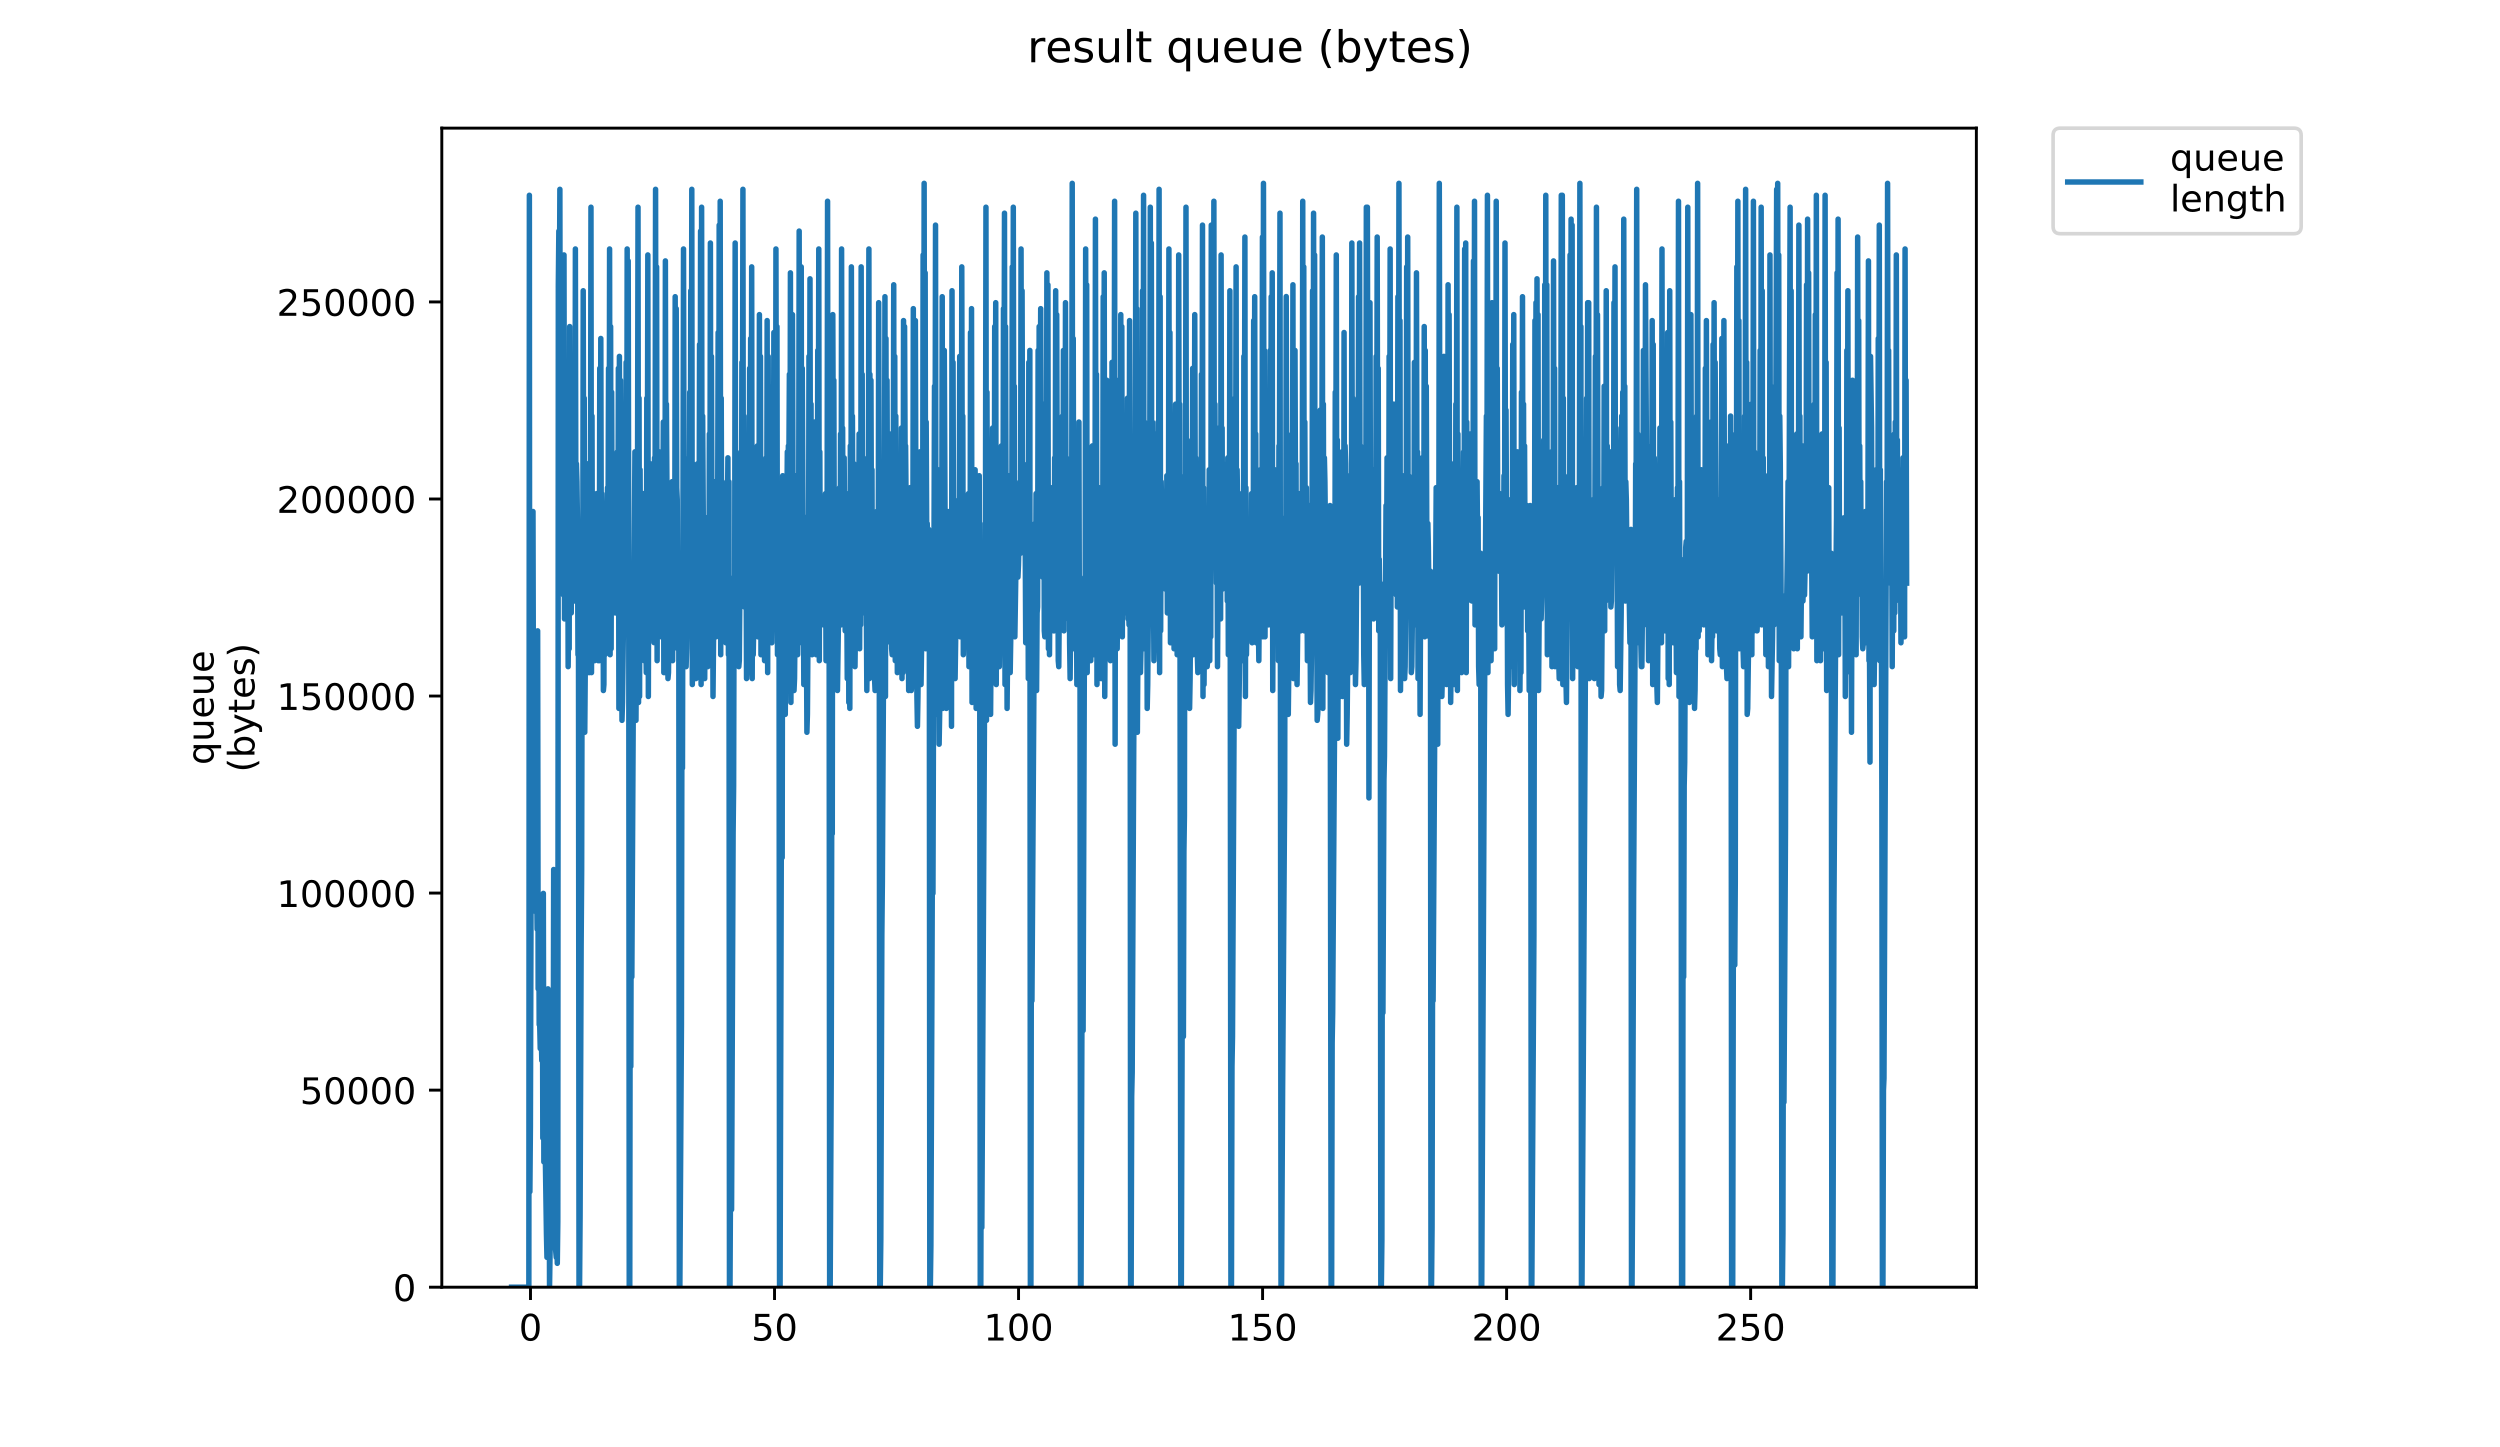 <?xml version="1.0" encoding="utf-8" standalone="no"?>
<!DOCTYPE svg PUBLIC "-//W3C//DTD SVG 1.1//EN"
  "http://www.w3.org/Graphics/SVG/1.1/DTD/svg11.dtd">
<!-- Created with matplotlib (https://matplotlib.org/) -->
<svg height="396pt" version="1.1" viewBox="0 0 684 396" width="684pt" xmlns="http://www.w3.org/2000/svg" xmlns:xlink="http://www.w3.org/1999/xlink">
 <defs>
  <style type="text/css">
*{stroke-linecap:butt;stroke-linejoin:round;}
  </style>
 </defs>
 <g id="figure_1">
  <g id="patch_1">
   <path d="M 0 396 
L 684 396 
L 684 0 
L 0 0 
z
" style="fill:#ffffff;"/>
  </g>
  <g id="axes_1">
   <g id="patch_2">
    <path d="M 120.879 352.174 
L 540.734 352.174 
L 540.734 35.062 
L 120.879 35.062 
z
" style="fill:#ffffff;"/>
   </g>
   <g id="matplotlib.axis_1">
    <g id="xtick_1">
     <g id="line2d_1">
      <defs>
       <path d="M 0 0 
L 0 3.5 
" id="md6e0beea91" style="stroke:#000000;stroke-width:0.8;"/>
      </defs>
      <g>
       <use style="stroke:#000000;stroke-width:0.8;" x="145.144" xlink:href="#md6e0beea91" y="352.174"/>
      </g>
     </g>
     <g id="text_1">
      <!-- 0 -->
      <defs>
       <path d="M 31.781 66.406 
Q 24.172 66.406 20.328 58.906 
Q 16.5 51.422 16.5 36.375 
Q 16.5 21.391 20.328 13.891 
Q 24.172 6.391 31.781 6.391 
Q 39.453 6.391 43.281 13.891 
Q 47.125 21.391 47.125 36.375 
Q 47.125 51.422 43.281 58.906 
Q 39.453 66.406 31.781 66.406 
z
M 31.781 74.219 
Q 44.047 74.219 50.516 64.516 
Q 56.984 54.828 56.984 36.375 
Q 56.984 17.969 50.516 8.266 
Q 44.047 -1.422 31.781 -1.422 
Q 19.531 -1.422 13.062 8.266 
Q 6.594 17.969 6.594 36.375 
Q 6.594 54.828 13.062 64.516 
Q 19.531 74.219 31.781 74.219 
z
" id="DejaVuSans-48"/>
      </defs>
      <g transform="translate(141.963 366.773)scale(0.1 -0.1)">
       <use xlink:href="#DejaVuSans-48"/>
      </g>
     </g>
    </g>
    <g id="xtick_2">
     <g id="line2d_2">
      <g>
       <use style="stroke:#000000;stroke-width:0.8;" x="211.91" xlink:href="#md6e0beea91" y="352.174"/>
      </g>
     </g>
     <g id="text_2">
      <!-- 50 -->
      <defs>
       <path d="M 10.797 72.906 
L 49.516 72.906 
L 49.516 64.594 
L 19.828 64.594 
L 19.828 46.734 
Q 21.969 47.469 24.109 47.828 
Q 26.266 48.188 28.422 48.188 
Q 40.625 48.188 47.75 41.5 
Q 54.891 34.812 54.891 23.391 
Q 54.891 11.625 47.562 5.094 
Q 40.234 -1.422 26.906 -1.422 
Q 22.312 -1.422 17.547 -0.641 
Q 12.797 0.141 7.719 1.703 
L 7.719 11.625 
Q 12.109 9.234 16.797 8.062 
Q 21.484 6.891 26.703 6.891 
Q 35.156 6.891 40.078 11.328 
Q 45.016 15.766 45.016 23.391 
Q 45.016 31 40.078 35.438 
Q 35.156 39.891 26.703 39.891 
Q 22.75 39.891 18.812 39.016 
Q 14.891 38.141 10.797 36.281 
z
" id="DejaVuSans-53"/>
      </defs>
      <g transform="translate(205.548 366.773)scale(0.1 -0.1)">
       <use xlink:href="#DejaVuSans-53"/>
       <use x="63.623" xlink:href="#DejaVuSans-48"/>
      </g>
     </g>
    </g>
    <g id="xtick_3">
     <g id="line2d_3">
      <g>
       <use style="stroke:#000000;stroke-width:0.8;" x="278.677" xlink:href="#md6e0beea91" y="352.174"/>
      </g>
     </g>
     <g id="text_3">
      <!-- 100 -->
      <defs>
       <path d="M 12.406 8.297 
L 28.516 8.297 
L 28.516 63.922 
L 10.984 60.406 
L 10.984 69.391 
L 28.422 72.906 
L 38.281 72.906 
L 38.281 8.297 
L 54.391 8.297 
L 54.391 0 
L 12.406 0 
z
" id="DejaVuSans-49"/>
      </defs>
      <g transform="translate(269.133 366.773)scale(0.1 -0.1)">
       <use xlink:href="#DejaVuSans-49"/>
       <use x="63.623" xlink:href="#DejaVuSans-48"/>
       <use x="127.246" xlink:href="#DejaVuSans-48"/>
      </g>
     </g>
    </g>
    <g id="xtick_4">
     <g id="line2d_4">
      <g>
       <use style="stroke:#000000;stroke-width:0.8;" x="345.443" xlink:href="#md6e0beea91" y="352.174"/>
      </g>
     </g>
     <g id="text_4">
      <!-- 150 -->
      <g transform="translate(335.899 366.773)scale(0.1 -0.1)">
       <use xlink:href="#DejaVuSans-49"/>
       <use x="63.623" xlink:href="#DejaVuSans-53"/>
       <use x="127.246" xlink:href="#DejaVuSans-48"/>
      </g>
     </g>
    </g>
    <g id="xtick_5">
     <g id="line2d_5">
      <g>
       <use style="stroke:#000000;stroke-width:0.8;" x="412.209" xlink:href="#md6e0beea91" y="352.174"/>
      </g>
     </g>
     <g id="text_5">
      <!-- 200 -->
      <defs>
       <path d="M 19.188 8.297 
L 53.609 8.297 
L 53.609 0 
L 7.328 0 
L 7.328 8.297 
Q 12.938 14.109 22.625 23.891 
Q 32.328 33.688 34.812 36.531 
Q 39.547 41.844 41.422 45.531 
Q 43.312 49.219 43.312 52.781 
Q 43.312 58.594 39.234 62.25 
Q 35.156 65.922 28.609 65.922 
Q 23.969 65.922 18.812 64.312 
Q 13.672 62.703 7.812 59.422 
L 7.812 69.391 
Q 13.766 71.781 18.938 73 
Q 24.125 74.219 28.422 74.219 
Q 39.75 74.219 46.484 68.547 
Q 53.219 62.891 53.219 53.422 
Q 53.219 48.922 51.531 44.891 
Q 49.859 40.875 45.406 35.406 
Q 44.188 33.984 37.641 27.219 
Q 31.109 20.453 19.188 8.297 
z
" id="DejaVuSans-50"/>
      </defs>
      <g transform="translate(402.666 366.773)scale(0.1 -0.1)">
       <use xlink:href="#DejaVuSans-50"/>
       <use x="63.623" xlink:href="#DejaVuSans-48"/>
       <use x="127.246" xlink:href="#DejaVuSans-48"/>
      </g>
     </g>
    </g>
    <g id="xtick_6">
     <g id="line2d_6">
      <g>
       <use style="stroke:#000000;stroke-width:0.8;" x="478.976" xlink:href="#md6e0beea91" y="352.174"/>
      </g>
     </g>
     <g id="text_6">
      <!-- 250 -->
      <g transform="translate(469.432 366.773)scale(0.1 -0.1)">
       <use xlink:href="#DejaVuSans-50"/>
       <use x="63.623" xlink:href="#DejaVuSans-53"/>
       <use x="127.246" xlink:href="#DejaVuSans-48"/>
      </g>
     </g>
    </g>
   </g>
   <g id="matplotlib.axis_2">
    <g id="ytick_1">
     <g id="line2d_7">
      <defs>
       <path d="M 0 0 
L -3.5 0 
" id="mfd20a77ad4" style="stroke:#000000;stroke-width:0.8;"/>
      </defs>
      <g>
       <use style="stroke:#000000;stroke-width:0.8;" x="120.879" xlink:href="#mfd20a77ad4" y="352.174"/>
      </g>
     </g>
     <g id="text_7">
      <!-- 0 -->
      <g transform="translate(107.516 355.973)scale(0.1 -0.1)">
       <use xlink:href="#DejaVuSans-48"/>
      </g>
     </g>
    </g>
    <g id="ytick_2">
     <g id="line2d_8">
      <g>
       <use style="stroke:#000000;stroke-width:0.8;" x="120.879" xlink:href="#mfd20a77ad4" y="298.261"/>
      </g>
     </g>
     <g id="text_8">
      <!-- 50000 -->
      <g transform="translate(82.066 302.06)scale(0.1 -0.1)">
       <use xlink:href="#DejaVuSans-53"/>
       <use x="63.623" xlink:href="#DejaVuSans-48"/>
       <use x="127.246" xlink:href="#DejaVuSans-48"/>
       <use x="190.869" xlink:href="#DejaVuSans-48"/>
       <use x="254.492" xlink:href="#DejaVuSans-48"/>
      </g>
     </g>
    </g>
    <g id="ytick_3">
     <g id="line2d_9">
      <g>
       <use style="stroke:#000000;stroke-width:0.8;" x="120.879" xlink:href="#mfd20a77ad4" y="244.348"/>
      </g>
     </g>
     <g id="text_9">
      <!-- 100000 -->
      <g transform="translate(75.704 248.147)scale(0.1 -0.1)">
       <use xlink:href="#DejaVuSans-49"/>
       <use x="63.623" xlink:href="#DejaVuSans-48"/>
       <use x="127.246" xlink:href="#DejaVuSans-48"/>
       <use x="190.869" xlink:href="#DejaVuSans-48"/>
       <use x="254.492" xlink:href="#DejaVuSans-48"/>
       <use x="318.115" xlink:href="#DejaVuSans-48"/>
      </g>
     </g>
    </g>
    <g id="ytick_4">
     <g id="line2d_10">
      <g>
       <use style="stroke:#000000;stroke-width:0.8;" x="120.879" xlink:href="#mfd20a77ad4" y="190.434"/>
      </g>
     </g>
     <g id="text_10">
      <!-- 150000 -->
      <g transform="translate(75.704 194.234)scale(0.1 -0.1)">
       <use xlink:href="#DejaVuSans-49"/>
       <use x="63.623" xlink:href="#DejaVuSans-53"/>
       <use x="127.246" xlink:href="#DejaVuSans-48"/>
       <use x="190.869" xlink:href="#DejaVuSans-48"/>
       <use x="254.492" xlink:href="#DejaVuSans-48"/>
       <use x="318.115" xlink:href="#DejaVuSans-48"/>
      </g>
     </g>
    </g>
    <g id="ytick_5">
     <g id="line2d_11">
      <g>
       <use style="stroke:#000000;stroke-width:0.8;" x="120.879" xlink:href="#mfd20a77ad4" y="136.521"/>
      </g>
     </g>
     <g id="text_11">
      <!-- 200000 -->
      <g transform="translate(75.704 140.32)scale(0.1 -0.1)">
       <use xlink:href="#DejaVuSans-50"/>
       <use x="63.623" xlink:href="#DejaVuSans-48"/>
       <use x="127.246" xlink:href="#DejaVuSans-48"/>
       <use x="190.869" xlink:href="#DejaVuSans-48"/>
       <use x="254.492" xlink:href="#DejaVuSans-48"/>
       <use x="318.115" xlink:href="#DejaVuSans-48"/>
      </g>
     </g>
    </g>
    <g id="ytick_6">
     <g id="line2d_12">
      <g>
       <use style="stroke:#000000;stroke-width:0.8;" x="120.879" xlink:href="#mfd20a77ad4" y="82.608"/>
      </g>
     </g>
     <g id="text_12">
      <!-- 250000 -->
      <g transform="translate(75.704 86.407)scale(0.1 -0.1)">
       <use xlink:href="#DejaVuSans-50"/>
       <use x="63.623" xlink:href="#DejaVuSans-53"/>
       <use x="127.246" xlink:href="#DejaVuSans-48"/>
       <use x="190.869" xlink:href="#DejaVuSans-48"/>
       <use x="254.492" xlink:href="#DejaVuSans-48"/>
       <use x="318.115" xlink:href="#DejaVuSans-48"/>
      </g>
     </g>
    </g>
    <g id="text_13">
     <!-- queue -->
     <defs>
      <path d="M 14.797 27.297 
Q 14.797 17.391 18.875 11.75 
Q 22.953 6.109 30.078 6.109 
Q 37.203 6.109 41.297 11.75 
Q 45.406 17.391 45.406 27.297 
Q 45.406 37.203 41.297 42.844 
Q 37.203 48.484 30.078 48.484 
Q 22.953 48.484 18.875 42.844 
Q 14.797 37.203 14.797 27.297 
z
M 45.406 8.203 
Q 42.578 3.328 38.25 0.953 
Q 33.938 -1.422 27.875 -1.422 
Q 17.969 -1.422 11.734 6.484 
Q 5.516 14.406 5.516 27.297 
Q 5.516 40.188 11.734 48.094 
Q 17.969 56 27.875 56 
Q 33.938 56 38.25 53.625 
Q 42.578 51.266 45.406 46.391 
L 45.406 54.688 
L 54.391 54.688 
L 54.391 -20.797 
L 45.406 -20.797 
z
" id="DejaVuSans-113"/>
      <path d="M 8.5 21.578 
L 8.5 54.688 
L 17.484 54.688 
L 17.484 21.922 
Q 17.484 14.156 20.5 10.266 
Q 23.531 6.391 29.594 6.391 
Q 36.859 6.391 41.078 11.031 
Q 45.312 15.672 45.312 23.688 
L 45.312 54.688 
L 54.297 54.688 
L 54.297 0 
L 45.312 0 
L 45.312 8.406 
Q 42.047 3.422 37.719 1 
Q 33.406 -1.422 27.688 -1.422 
Q 18.266 -1.422 13.375 4.438 
Q 8.5 10.297 8.5 21.578 
z
M 31.109 56 
z
" id="DejaVuSans-117"/>
      <path d="M 56.203 29.594 
L 56.203 25.203 
L 14.891 25.203 
Q 15.484 15.922 20.484 11.062 
Q 25.484 6.203 34.422 6.203 
Q 39.594 6.203 44.453 7.469 
Q 49.312 8.734 54.109 11.281 
L 54.109 2.781 
Q 49.266 0.734 44.188 -0.344 
Q 39.109 -1.422 33.891 -1.422 
Q 20.797 -1.422 13.156 6.188 
Q 5.516 13.812 5.516 26.812 
Q 5.516 40.234 12.766 48.109 
Q 20.016 56 32.328 56 
Q 43.359 56 49.781 48.891 
Q 56.203 41.797 56.203 29.594 
z
M 47.219 32.234 
Q 47.125 39.594 43.094 43.984 
Q 39.062 48.391 32.422 48.391 
Q 24.906 48.391 20.391 44.141 
Q 15.875 39.891 15.188 32.172 
z
" id="DejaVuSans-101"/>
     </defs>
     <g transform="translate(58.426 209.283)rotate(-90)scale(0.1 -0.1)">
      <use xlink:href="#DejaVuSans-113"/>
      <use x="63.477" xlink:href="#DejaVuSans-117"/>
      <use x="126.855" xlink:href="#DejaVuSans-101"/>
      <use x="188.379" xlink:href="#DejaVuSans-117"/>
      <use x="251.758" xlink:href="#DejaVuSans-101"/>
     </g>
     <!-- (bytes) -->
     <defs>
      <path d="M 31 75.875 
Q 24.469 64.656 21.281 53.656 
Q 18.109 42.672 18.109 31.391 
Q 18.109 20.125 21.312 9.062 
Q 24.516 -2 31 -13.188 
L 23.188 -13.188 
Q 15.875 -1.703 12.234 9.375 
Q 8.594 20.453 8.594 31.391 
Q 8.594 42.281 12.203 53.312 
Q 15.828 64.359 23.188 75.875 
z
" id="DejaVuSans-40"/>
      <path d="M 48.688 27.297 
Q 48.688 37.203 44.609 42.844 
Q 40.531 48.484 33.406 48.484 
Q 26.266 48.484 22.188 42.844 
Q 18.109 37.203 18.109 27.297 
Q 18.109 17.391 22.188 11.75 
Q 26.266 6.109 33.406 6.109 
Q 40.531 6.109 44.609 11.75 
Q 48.688 17.391 48.688 27.297 
z
M 18.109 46.391 
Q 20.953 51.266 25.266 53.625 
Q 29.594 56 35.594 56 
Q 45.562 56 51.781 48.094 
Q 58.016 40.188 58.016 27.297 
Q 58.016 14.406 51.781 6.484 
Q 45.562 -1.422 35.594 -1.422 
Q 29.594 -1.422 25.266 0.953 
Q 20.953 3.328 18.109 8.203 
L 18.109 0 
L 9.078 0 
L 9.078 75.984 
L 18.109 75.984 
z
" id="DejaVuSans-98"/>
      <path d="M 32.172 -5.078 
Q 28.375 -14.844 24.75 -17.812 
Q 21.141 -20.797 15.094 -20.797 
L 7.906 -20.797 
L 7.906 -13.281 
L 13.188 -13.281 
Q 16.891 -13.281 18.938 -11.516 
Q 21 -9.766 23.484 -3.219 
L 25.094 0.875 
L 2.984 54.688 
L 12.5 54.688 
L 29.594 11.922 
L 46.688 54.688 
L 56.203 54.688 
z
" id="DejaVuSans-121"/>
      <path d="M 18.312 70.219 
L 18.312 54.688 
L 36.812 54.688 
L 36.812 47.703 
L 18.312 47.703 
L 18.312 18.016 
Q 18.312 11.328 20.141 9.422 
Q 21.969 7.516 27.594 7.516 
L 36.812 7.516 
L 36.812 0 
L 27.594 0 
Q 17.188 0 13.234 3.875 
Q 9.281 7.766 9.281 18.016 
L 9.281 47.703 
L 2.688 47.703 
L 2.688 54.688 
L 9.281 54.688 
L 9.281 70.219 
z
" id="DejaVuSans-116"/>
      <path d="M 44.281 53.078 
L 44.281 44.578 
Q 40.484 46.531 36.375 47.5 
Q 32.281 48.484 27.875 48.484 
Q 21.188 48.484 17.844 46.438 
Q 14.5 44.391 14.5 40.281 
Q 14.5 37.156 16.891 35.375 
Q 19.281 33.594 26.516 31.984 
L 29.594 31.297 
Q 39.156 29.25 43.188 25.516 
Q 47.219 21.781 47.219 15.094 
Q 47.219 7.469 41.188 3.016 
Q 35.156 -1.422 24.609 -1.422 
Q 20.219 -1.422 15.453 -0.562 
Q 10.688 0.297 5.422 2 
L 5.422 11.281 
Q 10.406 8.688 15.234 7.391 
Q 20.062 6.109 24.812 6.109 
Q 31.156 6.109 34.562 8.281 
Q 37.984 10.453 37.984 14.406 
Q 37.984 18.062 35.516 20.016 
Q 33.062 21.969 24.703 23.781 
L 21.578 24.516 
Q 13.234 26.266 9.516 29.906 
Q 5.812 33.547 5.812 39.891 
Q 5.812 47.609 11.281 51.797 
Q 16.75 56 26.812 56 
Q 31.781 56 36.172 55.266 
Q 40.578 54.547 44.281 53.078 
z
" id="DejaVuSans-115"/>
      <path d="M 8.016 75.875 
L 15.828 75.875 
Q 23.141 64.359 26.781 53.312 
Q 30.422 42.281 30.422 31.391 
Q 30.422 20.453 26.781 9.375 
Q 23.141 -1.703 15.828 -13.188 
L 8.016 -13.188 
Q 14.5 -2 17.703 9.062 
Q 20.906 20.125 20.906 31.391 
Q 20.906 42.672 17.703 53.656 
Q 14.5 64.656 8.016 75.875 
z
" id="DejaVuSans-41"/>
     </defs>
     <g transform="translate(69.624 211.295)rotate(-90)scale(0.1 -0.1)">
      <use xlink:href="#DejaVuSans-40"/>
      <use x="39.014" xlink:href="#DejaVuSans-98"/>
      <use x="102.49" xlink:href="#DejaVuSans-121"/>
      <use x="161.67" xlink:href="#DejaVuSans-116"/>
      <use x="200.879" xlink:href="#DejaVuSans-101"/>
      <use x="262.402" xlink:href="#DejaVuSans-115"/>
      <use x="314.502" xlink:href="#DejaVuSans-41"/>
     </g>
    </g>
   </g>
   <g id="line2d_13">
    <path clip-path="url(#p3c85583afa)" d="M 139.963 352.174 
L 144.695 352.174 
L 144.836 53.428 
L 144.976 326.054 
L 145.117 308.097 
L 145.542 156.275 
L 145.685 203.617 
L 145.826 139.95 
L 145.968 205.25 
L 146.392 249.327 
L 146.533 242.797 
L 146.675 247.695 
L 146.816 241.165 
L 146.958 254.225 
L 147.099 172.6 
L 147.241 270.55 
L 147.382 246.062 
L 147.524 280.344 
L 147.665 280.344 
L 147.806 286.874 
L 147.948 275.447 
L 148.231 290.139 
L 148.372 250.96 
L 148.514 311.362 
L 148.656 244.43 
L 148.797 317.892 
L 149.08 308.097 
L 149.504 337.482 
L 149.646 344.012 
L 149.787 339.114 
L 149.928 270.55 
L 150.069 332.584 
L 150.211 291.772 
L 150.351 352.174 
L 150.918 314.633 
L 151.06 309.729 
L 151.201 275.447 
L 151.343 308.097 
L 151.484 237.9 
L 151.625 329.319 
L 151.767 330.952 
L 151.908 340.747 
L 152.191 344.012 
L 152.332 335.849 
L 152.474 345.644 
L 152.615 334.217 
L 152.757 77.915 
L 152.898 63.223 
L 153.04 82.813 
L 153.181 51.796 
L 153.323 146.48 
L 153.464 146.48 
L 153.606 154.643 
L 153.747 146.48 
L 153.888 148.113 
L 154.03 133.42 
L 154.171 162.805 
L 154.312 69.753 
L 154.454 169.335 
L 154.595 123.617 
L 154.737 167.703 
L 155.019 148.113 
L 155.161 143.215 
L 155.302 115.463 
L 155.444 182.395 
L 155.585 169.335 
L 155.726 177.497 
L 155.868 89.343 
L 156.009 161.157 
L 156.151 117.095 
L 156.293 167.703 
L 156.576 105.668 
L 156.718 162.805 
L 156.859 125.258 
L 157.001 164.438 
L 157.141 102.403 
L 157.284 164.438 
L 157.425 68.12 
L 157.567 148.113 
L 157.708 126.89 
L 157.85 131.788 
L 157.992 143.215 
L 158.133 179.13 
L 158.274 174.232 
L 158.418 352.174 
L 158.565 352.174 
L 158.714 332.584 
L 158.998 259.122 
L 159.141 237.9 
L 159.284 169.335 
L 159.426 177.497 
L 159.567 79.548 
L 159.709 146.48 
L 159.85 108.933 
L 159.991 200.352 
L 160.133 182.395 
L 160.275 179.13 
L 160.417 170.968 
L 160.558 148.113 
L 160.7 161.157 
L 160.841 126.89 
L 160.983 174.232 
L 161.124 184.027 
L 161.264 184.027 
L 161.407 144.848 
L 161.547 144.848 
L 161.689 56.693 
L 161.831 184.027 
L 161.972 113.83 
L 162.114 177.497 
L 162.255 135.053 
L 162.396 135.053 
L 162.679 180.762 
L 162.821 175.865 
L 163.103 161.157 
L 163.245 135.053 
L 163.386 170.968 
L 163.528 143.215 
L 163.67 180.762 
L 163.811 164.438 
L 163.953 180.762 
L 164.095 100.77 
L 164.237 149.745 
L 164.379 92.608 
L 164.52 151.378 
L 164.662 135.053 
L 164.945 151.378 
L 165.087 188.925 
L 165.228 187.292 
L 165.369 144.848 
L 165.51 179.13 
L 165.652 146.48 
L 165.793 154.643 
L 165.934 139.95 
L 166.075 164.438 
L 166.216 133.42 
L 166.357 144.848 
L 166.498 100.77 
L 166.64 164.438 
L 166.781 68.12 
L 166.923 179.13 
L 167.064 89.343 
L 167.206 177.497 
L 167.347 107.3 
L 167.488 151.378 
L 167.629 151.378 
L 167.77 157.908 
L 168.054 133.42 
L 168.336 167.703 
L 168.478 162.805 
L 168.903 123.617 
L 169.045 159.54 
L 169.186 100.77 
L 169.328 193.822 
L 169.469 97.505 
L 169.611 169.335 
L 169.753 104.035 
L 170.177 197.087 
L 170.318 192.19 
L 170.883 144.848 
L 171.026 162.805 
L 171.168 153.01 
L 171.309 99.138 
L 171.451 169.335 
L 171.592 68.12 
L 171.736 107.3 
L 171.876 71.385 
L 172.017 151.378 
L 172.157 352.174 
L 172.305 352.174 
L 172.446 237.9 
L 172.588 291.772 
L 172.729 233.002 
L 172.871 267.285 
L 173.295 187.292 
L 173.717 123.617 
L 173.999 197.087 
L 174.139 177.497 
L 174.28 139.95 
L 174.421 135.053 
L 174.562 56.693 
L 174.704 192.19 
L 174.844 108.933 
L 174.985 190.557 
L 175.126 128.523 
L 175.267 159.54 
L 175.408 146.48 
L 175.548 169.335 
L 175.689 167.703 
L 176.113 135.053 
L 176.254 180.762 
L 176.395 139.95 
L 176.538 175.865 
L 176.681 172.6 
L 176.823 184.027 
L 176.964 108.933 
L 177.105 144.848 
L 177.246 69.753 
L 177.389 190.557 
L 177.53 135.053 
L 177.671 170.968 
L 177.811 157.908 
L 177.952 126.89 
L 178.236 148.113 
L 178.376 144.848 
L 178.941 175.82 
L 179.081 125.258 
L 179.222 143.215 
L 179.363 51.796 
L 179.504 154.643 
L 179.645 73.018 
L 179.786 180.762 
L 179.928 135.053 
L 180.07 164.438 
L 180.211 151.378 
L 180.353 123.617 
L 180.494 136.685 
L 180.636 135.053 
L 180.918 174.232 
L 181.342 143.215 
L 181.483 115.463 
L 181.624 184.027 
L 181.766 139.95 
L 181.907 184.027 
L 182.049 71.385 
L 182.19 144.848 
L 182.331 110.565 
L 182.615 156.275 
L 182.756 185.66 
L 182.898 184.027 
L 183.321 139.95 
L 183.461 162.805 
L 183.602 138.318 
L 183.742 162.805 
L 183.883 131.788 
L 184.024 180.762 
L 184.165 148.113 
L 184.305 172.6 
L 184.446 143.215 
L 184.587 170.968 
L 184.729 81.18 
L 184.87 139.95 
L 185.011 84.445 
L 185.152 133.42 
L 185.293 136.685 
L 185.435 177.497 
L 185.576 167.703 
L 185.717 167.703 
L 185.861 352.174 
L 186.009 352.174 
L 186.441 280.344 
L 186.583 187.292 
L 186.724 210.147 
L 187.008 68.12 
L 187.148 130.155 
L 187.29 125.258 
L 187.719 182.395 
L 187.863 177.497 
L 188.005 167.703 
L 188.146 135.053 
L 188.287 153.01 
L 188.429 133.42 
L 188.571 156.275 
L 188.711 107.3 
L 188.852 157.908 
L 188.993 79.548 
L 189.134 149.745 
L 189.276 51.796 
L 189.418 187.292 
L 189.559 126.89 
L 189.699 175.865 
L 189.982 143.215 
L 190.125 149.745 
L 190.265 185.66 
L 190.406 185.66 
L 190.689 154.643 
L 190.831 126.89 
L 190.971 169.335 
L 191.113 131.788 
L 191.254 162.805 
L 191.395 94.24 
L 191.536 153.01 
L 191.677 63.223 
L 191.819 187.292 
L 191.96 56.693 
L 192.102 167.703 
L 192.244 113.83 
L 192.666 182.395 
L 192.807 185.66 
L 192.947 164.438 
L 193.088 162.805 
L 193.229 146.48 
L 193.373 161.157 
L 193.514 141.583 
L 193.656 182.395 
L 193.798 177.497 
L 193.939 177.497 
L 194.08 118.728 
L 194.221 154.643 
L 194.363 66.488 
L 194.508 156.275 
L 194.65 97.505 
L 194.793 146.48 
L 194.936 146.48 
L 195.077 190.557 
L 195.639 131.788 
L 195.779 170.968 
L 195.92 174.232 
L 196.062 172.6 
L 196.202 166.07 
L 196.343 143.215 
L 196.484 90.975 
L 196.624 156.275 
L 196.765 61.591 
L 196.905 172.6 
L 197.046 55.061 
L 197.186 179.13 
L 197.326 108.933 
L 197.467 154.643 
L 197.608 131.788 
L 197.748 148.113 
L 197.889 141.583 
L 198.029 156.275 
L 198.31 139.95 
L 198.45 149.745 
L 198.591 175.865 
L 198.733 172.6 
L 199.155 125.258 
L 199.296 179.13 
L 199.436 131.788 
L 199.579 352.174 
L 199.728 352.174 
L 200.016 293.404 
L 200.157 330.952 
L 200.578 228.105 
L 200.718 215.045 
L 200.859 157.908 
L 200.999 166.07 
L 201.14 66.488 
L 201.281 164.438 
L 201.425 123.617 
L 201.565 167.703 
L 201.848 130.155 
L 201.99 146.48 
L 202.133 182.395 
L 202.276 180.762 
L 202.7 128.523 
L 202.841 161.157 
L 202.981 99.138 
L 203.122 128.523 
L 203.263 51.796 
L 203.404 164.438 
L 203.545 113.83 
L 203.685 166.07 
L 203.968 139.95 
L 204.109 144.848 
L 204.251 185.66 
L 204.391 182.395 
L 204.814 131.788 
L 204.955 166.07 
L 205.096 100.77 
L 205.237 133.42 
L 205.378 92.608 
L 205.519 144.848 
L 205.661 73.018 
L 205.801 185.66 
L 205.943 149.745 
L 206.083 179.13 
L 206.224 170.968 
L 206.506 144.848 
L 206.788 167.703 
L 207.21 121.993 
L 207.351 174.232 
L 207.492 153.01 
L 207.633 169.335 
L 207.774 86.076 
L 207.917 141.583 
L 208.059 97.505 
L 208.2 179.13 
L 208.34 159.54 
L 208.481 172.6 
L 208.621 157.908 
L 208.762 128.523 
L 209.044 174.232 
L 209.185 180.762 
L 209.467 154.643 
L 209.608 125.258 
L 209.749 164.438 
L 209.89 87.71 
L 210.032 184.027 
L 210.173 97.505 
L 210.314 169.335 
L 210.456 105.668 
L 210.739 148.113 
L 210.881 133.42 
L 211.022 144.848 
L 211.163 175.865 
L 211.445 156.275 
L 211.586 149.745 
L 211.73 90.975 
L 211.872 166.07 
L 212.012 131.788 
L 212.153 166.07 
L 212.295 68.12 
L 212.435 135.053 
L 212.576 89.343 
L 212.716 179.13 
L 212.857 156.275 
L 212.997 164.438 
L 213.138 153.01 
L 213.283 352.174 
L 213.432 352.174 
L 213.863 195.455 
L 214.004 234.635 
L 214.145 130.155 
L 214.286 187.292 
L 214.426 144.848 
L 214.567 149.745 
L 214.708 148.113 
L 214.849 195.455 
L 215.413 123.617 
L 215.553 166.07 
L 215.694 121.993 
L 215.834 126.89 
L 215.974 102.403 
L 216.116 159.54 
L 216.257 74.65 
L 216.397 192.19 
L 216.538 108.933 
L 216.679 172.6 
L 216.819 86.076 
L 216.96 135.053 
L 217.101 130.155 
L 217.243 188.925 
L 217.384 185.66 
L 217.666 157.908 
L 217.807 130.155 
L 217.947 141.583 
L 218.09 136.685 
L 218.23 179.13 
L 218.512 144.848 
L 218.653 63.223 
L 218.797 164.438 
L 218.937 77.915 
L 219.078 169.335 
L 219.218 73.018 
L 219.358 175.865 
L 219.499 100.77 
L 219.922 187.292 
L 220.062 187.292 
L 220.485 141.583 
L 220.767 200.352 
L 220.909 195.455 
L 221.05 175.865 
L 221.191 174.232 
L 221.333 97.505 
L 221.474 141.583 
L 221.615 76.283 
L 221.757 148.113 
L 221.899 110.565 
L 222.041 170.968 
L 222.182 179.13 
L 222.325 174.232 
L 222.608 151.378 
L 222.749 143.215 
L 222.89 115.463 
L 223.032 154.643 
L 223.173 118.728 
L 223.314 179.13 
L 223.595 161.157 
L 223.737 95.873 
L 223.877 143.215 
L 224.018 68.12 
L 224.161 180.762 
L 224.301 123.617 
L 224.442 161.157 
L 224.583 151.378 
L 224.724 157.908 
L 225.007 139.95 
L 225.289 170.968 
L 225.431 167.703 
L 225.854 135.053 
L 225.996 180.762 
L 226.137 146.48 
L 226.278 157.908 
L 226.42 55.061 
L 226.561 179.13 
L 226.701 89.343 
L 226.844 159.54 
L 226.99 352.174 
L 227.138 352.174 
L 227.426 293.404 
L 227.568 218.31 
L 227.71 228.105 
L 227.853 86.076 
L 227.995 126.89 
L 228.136 104.035 
L 228.277 156.275 
L 228.419 136.685 
L 228.702 146.48 
L 228.844 136.685 
L 228.986 139.95 
L 229.126 188.925 
L 229.55 159.54 
L 229.691 133.42 
L 229.832 166.07 
L 229.974 118.728 
L 230.115 170.968 
L 230.257 68.12 
L 230.398 143.215 
L 230.54 117.095 
L 230.681 156.275 
L 230.963 125.258 
L 231.244 172.6 
L 231.527 138.318 
L 231.809 185.66 
L 232.091 135.053 
L 232.232 192.19 
L 232.372 185.66 
L 232.513 193.822 
L 232.654 121.993 
L 232.795 169.335 
L 232.936 73.018 
L 233.077 138.318 
L 233.218 113.83 
L 233.36 146.48 
L 233.643 126.89 
L 233.784 144.848 
L 233.925 182.395 
L 234.347 146.48 
L 234.488 131.788 
L 234.628 167.703 
L 234.769 139.95 
L 234.91 161.157 
L 235.051 118.728 
L 235.193 177.497 
L 235.334 138.318 
L 235.475 170.968 
L 235.615 73.018 
L 235.756 141.583 
L 235.897 102.403 
L 236.037 167.703 
L 236.179 125.258 
L 236.319 157.908 
L 236.46 157.908 
L 236.601 138.318 
L 236.742 146.48 
L 236.882 141.583 
L 237.164 188.925 
L 237.304 175.865 
L 237.587 136.685 
L 237.728 68.12 
L 237.869 185.66 
L 238.009 102.403 
L 238.15 174.232 
L 238.291 104.035 
L 238.432 146.48 
L 238.573 128.523 
L 238.714 182.395 
L 238.995 144.848 
L 239.136 157.908 
L 239.277 185.66 
L 239.418 188.925 
L 239.843 139.95 
L 239.983 170.968 
L 240.124 162.805 
L 240.265 174.232 
L 240.406 82.813 
L 240.548 136.685 
L 240.693 352.174 
L 240.84 352.174 
L 240.989 339.114 
L 241.274 255.857 
L 241.416 241.165 
L 241.839 164.438 
L 241.98 143.215 
L 242.121 81.18 
L 242.262 190.557 
L 242.402 92.608 
L 242.543 175.865 
L 242.684 104.035 
L 242.826 144.848 
L 242.968 141.583 
L 243.109 151.378 
L 243.251 144.848 
L 243.391 118.728 
L 243.532 146.48 
L 243.672 133.42 
L 243.954 177.497 
L 244.096 179.13 
L 244.38 143.215 
L 244.523 77.915 
L 244.664 177.497 
L 244.805 97.505 
L 244.946 180.762 
L 245.087 113.83 
L 245.229 149.745 
L 245.37 151.378 
L 245.511 184.027 
L 245.653 180.762 
L 245.793 170.968 
L 246.075 128.523 
L 246.36 180.762 
L 246.501 179.13 
L 246.643 117.095 
L 246.785 185.66 
L 246.926 153.01 
L 247.067 184.027 
L 247.207 87.71 
L 247.348 153.01 
L 247.489 89.343 
L 247.629 123.617 
L 247.77 121.993 
L 248.051 154.643 
L 248.193 136.685 
L 248.616 188.925 
L 249.037 133.42 
L 249.178 182.395 
L 249.319 188.925 
L 249.46 187.292 
L 249.601 156.275 
L 249.742 157.908 
L 249.883 84.445 
L 250.024 177.497 
L 250.165 92.608 
L 250.306 167.703 
L 250.446 87.71 
L 250.587 139.95 
L 250.728 139.95 
L 250.869 190.557 
L 251.009 198.72 
L 251.15 190.557 
L 251.713 123.617 
L 251.854 187.292 
L 251.995 187.292 
L 252.136 177.497 
L 252.278 157.908 
L 252.42 161.157 
L 252.562 69.753 
L 252.705 157.908 
L 252.845 50.163 
L 252.986 143.215 
L 253.126 74.65 
L 253.266 177.497 
L 253.407 115.463 
L 253.548 146.48 
L 253.688 143.215 
L 253.829 148.113 
L 254.11 144.848 
L 254.25 149.745 
L 254.394 352.174 
L 254.542 352.174 
L 254.69 340.747 
L 254.972 270.55 
L 255.112 231.37 
L 255.254 244.43 
L 255.677 105.668 
L 255.818 143.215 
L 255.958 61.591 
L 256.1 195.455 
L 256.242 138.318 
L 256.383 157.908 
L 256.524 149.745 
L 256.665 128.523 
L 256.805 153.01 
L 256.946 203.617 
L 257.087 195.455 
L 257.368 161.157 
L 257.509 138.318 
L 257.65 159.54 
L 257.791 81.18 
L 257.932 193.822 
L 258.074 105.668 
L 258.216 167.703 
L 258.357 95.873 
L 258.779 187.292 
L 258.92 193.822 
L 259.343 139.95 
L 259.624 180.762 
L 259.906 149.745 
L 260.047 192.19 
L 260.188 166.07 
L 260.329 198.72 
L 260.47 79.548 
L 260.611 156.275 
L 260.752 99.138 
L 260.892 154.643 
L 261.033 136.685 
L 261.174 182.395 
L 261.316 185.66 
L 261.878 146.48 
L 262.018 169.335 
L 262.158 164.438 
L 262.438 149.745 
L 262.579 97.505 
L 262.719 174.232 
L 262.86 105.668 
L 263 174.232 
L 263.141 73.018 
L 263.281 139.95 
L 263.422 113.83 
L 263.563 179.13 
L 263.844 164.438 
L 264.127 139.95 
L 264.267 167.703 
L 264.407 138.318 
L 264.548 175.865 
L 264.688 148.113 
L 264.828 159.54 
L 264.968 135.053 
L 265.108 182.395 
L 265.248 167.703 
L 265.389 177.497 
L 265.529 90.975 
L 265.669 161.157 
L 265.809 84.445 
L 265.95 192.19 
L 266.09 135.053 
L 266.23 177.497 
L 266.51 131.788 
L 266.651 149.745 
L 266.791 128.523 
L 267.072 193.822 
L 267.213 185.66 
L 267.353 184.027 
L 267.634 148.113 
L 267.775 149.745 
L 267.916 130.155 
L 268.056 184.027 
L 268.199 352.174 
L 268.347 352.174 
L 268.487 299.934 
L 268.628 335.849 
L 269.331 200.352 
L 269.475 143.215 
L 269.615 149.745 
L 269.756 56.693 
L 269.896 197.087 
L 270.037 107.3 
L 270.178 175.865 
L 270.318 126.89 
L 270.459 146.48 
L 270.6 149.745 
L 270.741 149.745 
L 270.882 143.215 
L 271.023 195.455 
L 271.586 117.095 
L 271.728 182.395 
L 271.869 156.275 
L 272.009 170.968 
L 272.15 89.343 
L 272.291 149.745 
L 272.431 82.813 
L 272.572 187.292 
L 272.712 148.113 
L 272.852 174.232 
L 273.133 143.215 
L 273.273 151.378 
L 273.414 182.395 
L 273.556 172.6 
L 273.696 153.01 
L 273.837 154.643 
L 273.977 121.993 
L 274.12 159.54 
L 274.263 133.42 
L 274.404 154.643 
L 274.546 84.445 
L 274.686 120.36 
L 274.827 58.326 
L 274.968 187.292 
L 275.109 89.343 
L 275.252 141.583 
L 275.395 144.848 
L 275.538 193.822 
L 276.105 130.155 
L 276.388 184.027 
L 276.813 157.908 
L 276.954 73.018 
L 277.096 164.438 
L 277.237 56.693 
L 277.379 133.42 
L 277.521 105.668 
L 277.662 174.232 
L 277.945 156.275 
L 278.227 135.053 
L 278.51 157.908 
L 278.651 154.643 
L 278.793 148.113 
L 278.935 148.113 
L 279.076 131.788 
L 279.217 151.378 
L 279.359 68.12 
L 279.5 136.685 
L 279.641 79.548 
L 279.782 131.788 
L 279.924 126.89 
L 280.208 149.745 
L 280.351 139.95 
L 280.493 146.48 
L 280.635 175.865 
L 280.918 157.908 
L 281.201 126.89 
L 281.342 185.66 
L 281.483 99.138 
L 281.623 162.805 
L 281.764 95.873 
L 281.908 352.174 
L 282.056 352.174 
L 282.197 237.9 
L 282.338 273.815 
L 283.043 161.157 
L 283.184 143.215 
L 283.324 169.335 
L 283.465 135.053 
L 283.606 188.925 
L 283.747 167.703 
L 283.887 166.07 
L 284.028 95.873 
L 284.171 156.275 
L 284.312 89.343 
L 284.593 113.83 
L 284.734 84.445 
L 284.875 133.42 
L 285.016 131.788 
L 285.297 157.908 
L 285.438 148.113 
L 285.579 110.565 
L 285.719 172.6 
L 285.86 174.232 
L 286.141 164.438 
L 286.282 148.067 
L 286.424 74.65 
L 286.566 136.685 
L 286.709 77.915 
L 286.85 177.497 
L 286.992 138.318 
L 287.136 179.13 
L 287.419 133.42 
L 287.56 146.48 
L 287.702 144.848 
L 287.844 162.805 
L 287.985 133.42 
L 288.127 167.703 
L 288.268 172.6 
L 288.409 172.6 
L 288.55 125.258 
L 288.691 151.378 
L 288.832 79.548 
L 288.973 156.275 
L 289.115 86.076 
L 289.255 136.685 
L 289.399 146.48 
L 289.541 180.762 
L 289.682 182.395 
L 290.107 133.42 
L 290.247 161.157 
L 290.388 133.42 
L 290.528 148.113 
L 290.668 113.83 
L 290.81 164.438 
L 290.95 95.873 
L 291.091 172.6 
L 291.232 102.403 
L 291.372 169.335 
L 291.514 82.813 
L 291.655 139.95 
L 291.795 125.258 
L 291.936 157.908 
L 292.078 143.215 
L 292.22 149.745 
L 292.504 126.89 
L 292.645 175.865 
L 292.785 185.66 
L 293.214 139.95 
L 293.358 50.163 
L 293.5 175.865 
L 293.641 92.608 
L 293.781 177.497 
L 293.924 130.155 
L 294.066 149.745 
L 294.207 144.848 
L 294.348 123.617 
L 294.63 187.292 
L 295.053 141.583 
L 295.194 115.463 
L 295.336 182.395 
L 295.477 162.805 
L 295.624 352.174 
L 295.772 352.174 
L 296.054 267.285 
L 296.195 229.737 
L 296.335 281.977 
L 296.756 157.908 
L 296.896 169.335 
L 297.036 68.12 
L 297.176 136.685 
L 297.317 77.915 
L 297.458 184.027 
L 297.6 143.215 
L 297.74 156.275 
L 297.88 149.745 
L 298.021 128.523 
L 298.162 146.48 
L 298.302 180.762 
L 298.443 180.762 
L 298.865 121.993 
L 299.007 177.497 
L 299.148 128.523 
L 299.288 179.13 
L 299.429 143.215 
L 299.57 166.07 
L 299.711 59.958 
L 299.851 144.848 
L 299.991 102.403 
L 300.132 187.292 
L 300.273 144.848 
L 300.415 159.54 
L 300.556 151.378 
L 300.697 133.42 
L 300.839 144.848 
L 300.98 146.48 
L 301.263 185.66 
L 301.405 185.66 
L 301.693 166.07 
L 301.834 81.18 
L 301.976 138.318 
L 302.117 74.65 
L 302.261 190.557 
L 302.543 143.215 
L 302.826 104.035 
L 303.11 170.968 
L 303.25 167.703 
L 303.391 144.848 
L 303.533 177.497 
L 303.675 135.053 
L 303.815 180.762 
L 303.957 105.668 
L 304.103 167.703 
L 304.245 99.138 
L 304.386 164.438 
L 304.532 108.933 
L 304.675 154.643 
L 304.815 144.848 
L 304.956 55.061 
L 305.096 203.617 
L 305.236 108.933 
L 305.376 146.48 
L 305.52 104.035 
L 305.661 177.497 
L 305.943 148.113 
L 306.084 113.83 
L 306.225 167.703 
L 306.365 141.583 
L 306.506 172.6 
L 306.646 86.076 
L 306.786 154.643 
L 306.927 89.343 
L 307.068 174.232 
L 307.209 136.685 
L 307.351 166.07 
L 307.493 161.157 
L 307.634 135.053 
L 308.058 167.703 
L 308.201 143.215 
L 308.342 143.215 
L 308.484 108.933 
L 308.625 169.335 
L 308.767 166.07 
L 308.908 170.968 
L 309.05 87.71 
L 309.19 131.788 
L 309.335 352.174 
L 309.483 352.174 
L 309.627 299.934 
L 309.769 293.404 
L 310.194 203.617 
L 310.335 182.395 
L 310.476 123.617 
L 310.618 136.685 
L 310.759 58.326 
L 310.9 139.95 
L 311.042 84.445 
L 311.183 200.352 
L 311.465 157.908 
L 311.749 128.523 
L 312.032 184.027 
L 312.174 177.497 
L 312.457 146.48 
L 312.598 79.548 
L 312.738 162.805 
L 312.879 53.428 
L 313.019 177.497 
L 313.161 115.463 
L 313.303 157.908 
L 313.59 126.89 
L 313.731 149.745 
L 313.873 193.822 
L 314.015 187.292 
L 314.581 121.993 
L 314.722 56.693 
L 314.865 141.583 
L 315.006 66.488 
L 315.148 162.805 
L 315.289 115.463 
L 315.714 180.762 
L 315.855 174.232 
L 315.996 118.728 
L 316.138 154.643 
L 316.279 125.258 
L 316.564 166.07 
L 316.704 166.07 
L 316.845 115.463 
L 316.986 146.48 
L 317.127 51.796 
L 317.272 184.027 
L 317.413 81.18 
L 317.555 172.6 
L 317.697 131.788 
L 317.979 149.745 
L 318.26 157.908 
L 318.401 148.113 
L 318.541 151.378 
L 318.682 143.215 
L 318.824 161.157 
L 318.966 141.583 
L 319.107 161.157 
L 319.248 130.155 
L 319.388 167.703 
L 319.53 136.685 
L 319.671 162.805 
L 319.813 68.12 
L 319.954 148.113 
L 320.094 90.975 
L 320.235 175.865 
L 320.519 141.583 
L 320.659 141.583 
L 320.802 159.54 
L 321.083 128.523 
L 321.224 177.497 
L 321.647 110.565 
L 321.788 166.07 
L 321.928 117.095 
L 322.069 179.13 
L 322.21 136.685 
L 322.351 170.968 
L 322.492 69.753 
L 322.633 139.95 
L 322.774 110.565 
L 323.068 352.174 
L 323.214 352.174 
L 323.495 260.755 
L 323.636 237.9 
L 323.777 283.609 
L 323.918 233.002 
L 324.058 223.207 
L 324.201 130.155 
L 324.342 135.053 
L 324.484 56.693 
L 324.625 177.497 
L 324.766 120.36 
L 324.907 169.335 
L 325.188 133.42 
L 325.329 148.113 
L 325.472 193.822 
L 325.613 185.66 
L 326.035 131.788 
L 326.176 146.48 
L 326.316 100.77 
L 326.457 179.13 
L 326.598 105.668 
L 326.738 154.643 
L 326.881 86.076 
L 327.022 138.318 
L 327.164 125.258 
L 327.588 179.13 
L 327.73 184.027 
L 328.012 159.54 
L 328.153 136.685 
L 328.296 167.703 
L 328.577 175.865 
L 328.718 102.403 
L 328.859 148.113 
L 329.001 61.591 
L 329.141 190.557 
L 329.283 133.42 
L 329.424 187.292 
L 329.708 149.745 
L 329.849 149.745 
L 329.99 144.848 
L 330.133 146.48 
L 330.276 182.395 
L 330.417 180.762 
L 330.558 164.438 
L 330.699 161.157 
L 330.84 128.523 
L 330.983 180.762 
L 331.124 148.113 
L 331.266 174.232 
L 331.407 61.591 
L 331.548 148.113 
L 331.69 102.403 
L 331.832 94.24 
L 331.973 130.155 
L 332.115 55.061 
L 332.257 149.745 
L 332.399 110.565 
L 332.541 149.745 
L 332.683 144.848 
L 332.824 159.54 
L 332.965 135.053 
L 333.107 182.395 
L 333.53 117.095 
L 333.671 169.335 
L 333.812 131.788 
L 333.953 169.335 
L 334.094 69.753 
L 334.234 149.745 
L 334.374 117.095 
L 334.515 161.157 
L 334.796 131.788 
L 334.938 146.48 
L 335.079 143.215 
L 335.22 151.378 
L 335.36 143.215 
L 335.503 149.745 
L 335.643 126.89 
L 335.784 164.438 
L 335.924 125.258 
L 336.069 179.13 
L 336.211 143.215 
L 336.352 154.643 
L 336.493 79.548 
L 336.781 352.174 
L 336.929 352.174 
L 337.071 291.772 
L 337.211 283.609 
L 337.774 170.968 
L 337.915 108.933 
L 338.055 143.215 
L 338.196 73.018 
L 338.339 187.292 
L 338.479 128.523 
L 338.761 149.745 
L 338.906 198.72 
L 339.188 177.497 
L 339.471 138.318 
L 339.613 174.232 
L 339.755 135.053 
L 339.896 180.762 
L 340.037 172.6 
L 340.179 170.968 
L 340.32 97.505 
L 340.461 139.95 
L 340.602 64.855 
L 340.744 190.557 
L 340.885 133.42 
L 341.027 179.13 
L 341.45 144.848 
L 341.732 153.01 
L 341.873 149.745 
L 342.015 153.01 
L 342.156 146.48 
L 342.298 167.703 
L 342.438 135.053 
L 342.58 175.865 
L 342.862 169.335 
L 343.004 87.71 
L 343.145 139.95 
L 343.287 81.18 
L 343.428 161.157 
L 343.569 118.728 
L 343.71 175.865 
L 343.851 164.438 
L 343.992 169.335 
L 344.133 156.275 
L 344.416 180.762 
L 344.839 128.523 
L 344.98 170.968 
L 345.12 159.54 
L 345.262 170.968 
L 345.402 64.855 
L 345.542 174.232 
L 345.683 50.163 
L 345.825 128.523 
L 345.965 95.873 
L 346.106 174.232 
L 346.247 146.48 
L 346.388 157.908 
L 346.528 149.745 
L 346.67 135.053 
L 346.952 162.805 
L 347.095 170.968 
L 347.377 141.583 
L 347.517 95.873 
L 347.657 148.113 
L 347.798 81.18 
L 347.939 139.95 
L 348.08 74.65 
L 348.221 188.925 
L 348.366 146.48 
L 348.507 166.07 
L 348.789 128.523 
L 349.073 174.232 
L 349.496 153.01 
L 349.638 136.685 
L 349.779 180.762 
L 349.919 121.993 
L 350.06 125.258 
L 350.2 58.326 
L 350.485 352.174 
L 350.632 352.174 
L 350.92 298.302 
L 351.485 216.677 
L 351.626 141.583 
L 351.767 175.865 
L 351.91 81.135 
L 352.051 136.685 
L 352.191 118.728 
L 352.333 190.557 
L 352.474 195.455 
L 352.898 157.908 
L 353.039 149.745 
L 353.181 169.335 
L 353.322 166.07 
L 353.462 159.54 
L 353.604 146.48 
L 353.746 77.915 
L 353.887 185.66 
L 354.028 95.873 
L 354.168 167.703 
L 354.311 95.873 
L 354.451 138.318 
L 354.592 126.89 
L 354.733 177.497 
L 354.873 187.292 
L 355.298 151.378 
L 355.438 167.703 
L 355.579 135.053 
L 355.863 172.6 
L 356.004 164.438 
L 356.144 139.95 
L 356.287 149.745 
L 356.429 55.061 
L 356.571 164.438 
L 356.714 73.018 
L 356.855 172.6 
L 356.997 115.463 
L 357.138 154.643 
L 357.278 151.378 
L 357.42 133.42 
L 357.702 180.762 
L 357.983 149.745 
L 358.124 161.157 
L 358.265 138.318 
L 358.546 192.19 
L 358.686 188.925 
L 358.827 177.497 
L 358.968 154.643 
L 359.11 79.548 
L 359.251 162.805 
L 359.392 58.326 
L 359.532 141.583 
L 359.673 69.753 
L 359.813 169.335 
L 359.954 121.993 
L 360.095 125.258 
L 360.377 197.087 
L 360.518 195.455 
L 360.659 192.19 
L 361.221 112.198 
L 361.363 169.335 
L 361.504 131.788 
L 361.646 143.215 
L 361.789 64.855 
L 361.93 193.822 
L 362.071 110.565 
L 362.212 170.968 
L 362.353 125.258 
L 362.494 131.788 
L 362.635 144.848 
L 362.776 146.48 
L 362.917 151.378 
L 363.058 141.583 
L 363.198 139.95 
L 363.339 184.027 
L 363.479 184.027 
L 363.9 138.318 
L 364.19 352.174 
L 364.337 352.174 
L 364.478 285.242 
L 364.618 277.092 
L 365.182 192.19 
L 365.325 107.3 
L 365.466 141.583 
L 365.609 69.753 
L 365.752 156.275 
L 365.894 120.36 
L 366.036 201.985 
L 366.319 135.053 
L 366.46 141.583 
L 366.602 190.557 
L 366.885 154.643 
L 367.028 167.703 
L 367.169 123.617 
L 367.311 190.557 
L 367.452 141.583 
L 367.594 184.027 
L 367.736 90.975 
L 367.877 157.908 
L 368.019 121.993 
L 368.16 126.89 
L 368.303 149.745 
L 368.448 203.617 
L 368.589 195.455 
L 368.873 166.07 
L 369.014 136.685 
L 369.155 167.703 
L 369.297 130.155 
L 369.438 184.027 
L 369.58 144.848 
L 369.721 179.13 
L 369.862 66.488 
L 370.003 143.215 
L 370.144 108.933 
L 370.286 164.438 
L 370.427 159.54 
L 370.569 133.42 
L 370.71 148.113 
L 370.852 187.292 
L 370.994 180.762 
L 371.418 121.993 
L 371.56 154.643 
L 371.702 81.18 
L 371.844 159.54 
L 371.985 66.488 
L 372.128 151.378 
L 372.27 121.993 
L 372.554 156.275 
L 372.695 159.54 
L 372.979 138.318 
L 373.12 179.13 
L 373.262 187.292 
L 373.689 143.215 
L 373.829 56.693 
L 373.972 136.685 
L 374.113 56.693 
L 374.255 135.053 
L 374.397 94.24 
L 374.538 218.31 
L 374.821 82.813 
L 374.963 143.215 
L 375.103 144.848 
L 375.385 164.438 
L 375.667 128.523 
L 375.81 169.335 
L 375.951 128.523 
L 376.092 157.908 
L 376.232 136.685 
L 376.374 162.805 
L 376.515 97.505 
L 376.657 138.318 
L 376.798 64.855 
L 376.94 148.113 
L 377.081 100.77 
L 377.222 172.6 
L 377.363 153.01 
L 377.503 166.07 
L 377.644 159.54 
L 377.789 352.174 
L 377.938 352.174 
L 378.086 339.114 
L 378.227 226.472 
L 378.368 277.092 
L 378.649 213.412 
L 378.79 206.882 
L 379.215 138.318 
L 379.355 161.157 
L 379.498 125.258 
L 379.639 169.335 
L 379.78 169.335 
L 379.921 174.232 
L 380.062 97.505 
L 380.203 139.95 
L 380.345 68.12 
L 380.485 185.66 
L 380.627 144.848 
L 380.768 161.157 
L 380.913 153.01 
L 381.055 121.993 
L 381.195 153.01 
L 381.336 110.565 
L 381.62 146.48 
L 381.761 148.113 
L 381.902 131.788 
L 382.043 162.805 
L 382.183 125.258 
L 382.325 166.07 
L 382.467 81.18 
L 382.608 151.378 
L 382.749 50.163 
L 382.889 144.848 
L 383.031 87.71 
L 383.171 188.925 
L 383.312 174.232 
L 383.453 172.6 
L 383.596 157.908 
L 383.736 130.155 
L 383.877 143.215 
L 384.018 135.053 
L 384.162 179.13 
L 384.303 185.66 
L 384.444 182.395 
L 384.725 149.7 
L 384.866 73.018 
L 385.007 157.908 
L 385.147 64.855 
L 385.287 167.703 
L 385.43 130.155 
L 385.572 157.908 
L 385.855 131.788 
L 386.138 184.027 
L 386.279 182.395 
L 386.701 143.215 
L 386.841 162.805 
L 386.984 99.138 
L 387.124 170.968 
L 387.267 102.403 
L 387.407 167.703 
L 387.548 74.65 
L 387.689 141.583 
L 387.829 123.617 
L 387.973 185.66 
L 388.255 131.788 
L 388.396 154.643 
L 388.536 195.455 
L 388.82 128.523 
L 388.961 161.157 
L 389.103 125.258 
L 389.244 166.07 
L 389.385 167.703 
L 389.526 157.908 
L 389.668 89.343 
L 389.808 174.232 
L 389.95 95.873 
L 390.092 170.968 
L 390.233 105.668 
L 390.375 148.113 
L 390.657 143.215 
L 390.798 149.745 
L 391.084 174.232 
L 391.369 156.275 
L 391.515 352.174 
L 391.663 352.174 
L 391.811 335.849 
L 391.952 264.02 
L 392.093 273.815 
L 392.941 133.42 
L 393.223 193.822 
L 393.364 203.617 
L 393.506 153.01 
L 393.648 164.438 
L 393.791 50.163 
L 393.931 120.36 
L 394.073 99.138 
L 394.214 139.95 
L 394.355 128.523 
L 394.496 190.557 
L 394.638 184.027 
L 394.921 151.378 
L 395.062 97.505 
L 395.204 157.908 
L 395.346 130.155 
L 395.487 148.113 
L 395.628 112.198 
L 395.77 187.292 
L 395.911 162.805 
L 396.052 177.497 
L 396.194 77.915 
L 396.335 139.95 
L 396.476 86.076 
L 396.617 143.215 
L 396.758 138.318 
L 396.9 192.19 
L 397.325 157.908 
L 397.466 138.318 
L 397.608 161.157 
L 397.75 126.89 
L 397.894 187.292 
L 398.034 180.762 
L 398.177 180.762 
L 398.318 110.565 
L 398.46 139.95 
L 398.602 56.693 
L 398.744 188.925 
L 398.885 118.728 
L 399.029 172.6 
L 399.312 143.215 
L 399.454 148.113 
L 399.595 139.95 
L 399.878 184.027 
L 400.02 182.395 
L 400.444 123.617 
L 400.589 149.745 
L 400.731 68.12 
L 400.874 151.378 
L 401.017 66.488 
L 401.16 184.027 
L 401.301 115.463 
L 401.442 164.438 
L 401.584 149.745 
L 401.726 120.36 
L 401.867 153.01 
L 402.008 148.113 
L 402.149 149.745 
L 402.291 118.728 
L 402.574 162.805 
L 402.716 164.438 
L 402.857 143.215 
L 403 151.378 
L 403.142 71.385 
L 403.283 151.378 
L 403.424 55.061 
L 403.566 170.968 
L 403.707 133.42 
L 403.848 170.968 
L 404.129 131.788 
L 404.27 148.113 
L 404.412 141.583 
L 404.553 182.395 
L 404.693 187.292 
L 404.835 180.762 
L 405.117 151.378 
L 405.259 352.174 
L 405.405 352.174 
L 406.113 200.352 
L 406.678 113.83 
L 406.819 143.215 
L 406.961 53.428 
L 407.102 184.027 
L 407.243 123.617 
L 407.385 174.232 
L 407.667 136.685 
L 407.807 146.48 
L 407.948 180.762 
L 408.09 166.07 
L 408.232 82.813 
L 408.374 166.07 
L 408.515 117.095 
L 408.657 153.01 
L 408.798 135.053 
L 408.94 177.497 
L 409.081 95.873 
L 409.223 148.113 
L 409.365 55.061 
L 409.506 144.848 
L 409.648 100.77 
L 409.789 146.48 
L 409.93 135.053 
L 410.072 156.275 
L 410.354 135.053 
L 410.495 143.215 
L 410.635 143.215 
L 410.776 148.113 
L 410.916 170.968 
L 411.201 139.95 
L 411.342 167.703 
L 411.483 130.155 
L 411.625 169.335 
L 411.766 66.488 
L 411.907 143.215 
L 412.047 112.198 
L 412.187 146.48 
L 412.33 144.848 
L 412.471 187.292 
L 412.613 195.455 
L 413.176 149.745 
L 413.321 136.685 
L 413.462 172.6 
L 413.602 157.908 
L 413.743 182.395 
L 413.883 94.24 
L 414.024 153.01 
L 414.166 86.076 
L 414.306 187.292 
L 414.447 149.745 
L 414.587 172.6 
L 414.868 136.685 
L 415.009 144.848 
L 415.149 123.617 
L 415.29 164.438 
L 415.43 162.805 
L 415.571 162.805 
L 415.711 133.42 
L 415.852 188.925 
L 415.992 170.968 
L 416.132 184.027 
L 416.273 107.3 
L 416.413 156.275 
L 416.554 81.18 
L 416.696 157.908 
L 416.837 110.565 
L 416.978 166.07 
L 417.119 121.993 
L 417.26 156.275 
L 417.682 146.48 
L 417.823 138.318 
L 417.964 172.6 
L 418.104 139.95 
L 418.386 188.925 
L 418.527 182.395 
L 418.667 138.318 
L 418.813 166.07 
L 418.958 352.174 
L 419.107 352.174 
L 419.679 255.857 
L 419.96 87.71 
L 420.101 161.157 
L 420.241 82.813 
L 420.383 169.335 
L 420.523 76.283 
L 420.664 131.788 
L 420.806 86.076 
L 420.946 188.925 
L 421.23 154.643 
L 421.371 153.01 
L 421.513 169.335 
L 421.654 169.335 
L 421.936 159.54 
L 422.076 135.053 
L 422.217 157.908 
L 422.359 120.36 
L 422.5 159.54 
L 422.642 77.915 
L 422.784 154.643 
L 422.925 53.428 
L 423.066 156.275 
L 423.207 77.915 
L 423.348 179.13 
L 423.49 154.643 
L 423.631 164.438 
L 423.912 135.053 
L 424.054 167.703 
L 424.195 136.685 
L 424.338 161.157 
L 424.479 123.617 
L 424.62 182.395 
L 424.764 144.848 
L 424.904 172.6 
L 425.044 71.385 
L 425.186 146.48 
L 425.328 100.77 
L 425.469 182.395 
L 425.611 161.157 
L 425.753 159.54 
L 425.895 156.275 
L 426.036 133.42 
L 426.178 167.703 
L 426.319 133.42 
L 426.461 180.762 
L 426.603 185.66 
L 426.745 170.968 
L 426.886 139.95 
L 427.027 141.583 
L 427.168 53.428 
L 427.309 157.908 
L 427.45 53.428 
L 427.591 187.292 
L 427.732 108.933 
L 427.873 166.07 
L 428.014 130.155 
L 428.297 148.113 
L 428.438 185.66 
L 428.579 192.19 
L 429.004 138.318 
L 429.145 166.07 
L 429.287 138.318 
L 429.428 169.335 
L 429.569 69.753 
L 429.71 156.275 
L 429.852 59.958 
L 429.993 156.275 
L 430.134 61.591 
L 430.276 185.66 
L 430.417 139.95 
L 430.558 172.6 
L 430.841 136.685 
L 430.983 151.378 
L 431.124 141.583 
L 431.266 166.07 
L 431.408 133.42 
L 431.691 182.395 
L 431.831 177.497 
L 431.972 141.583 
L 432.113 146.48 
L 432.255 50.163 
L 432.396 157.908 
L 432.536 89.343 
L 432.681 352.174 
L 432.829 352.174 
L 433.119 303.199 
L 433.681 200.352 
L 434.104 108.933 
L 434.245 146.48 
L 434.385 82.813 
L 434.526 153.01 
L 434.667 82.813 
L 434.808 185.66 
L 434.949 148.113 
L 435.09 174.232 
L 435.231 166.07 
L 435.372 139.95 
L 435.513 141.583 
L 435.654 146.48 
L 435.795 164.438 
L 435.938 136.685 
L 436.22 185.66 
L 436.504 97.505 
L 436.645 143.215 
L 436.786 56.693 
L 436.926 146.48 
L 437.068 86.076 
L 437.209 143.215 
L 437.35 138.318 
L 437.491 187.292 
L 437.776 161.157 
L 438.057 190.557 
L 438.197 188.925 
L 438.619 133.42 
L 438.759 162.805 
L 438.9 105.668 
L 439.041 172.6 
L 439.182 110.565 
L 439.323 164.438 
L 439.464 79.548 
L 439.604 148.113 
L 439.746 121.993 
L 439.887 153.01 
L 440.028 146.48 
L 440.169 131.788 
L 440.31 141.583 
L 440.452 123.617 
L 440.734 166.07 
L 440.875 164.438 
L 441.017 148.113 
L 441.158 149.745 
L 441.299 143.215 
L 441.44 153.01 
L 441.58 82.813 
L 441.722 138.318 
L 441.865 73.018 
L 442.005 149.745 
L 442.146 117.095 
L 442.428 146.48 
L 442.568 182.395 
L 442.709 182.395 
L 442.85 130.155 
L 443.133 187.292 
L 443.276 188.925 
L 443.557 167.703 
L 443.697 113.83 
L 443.838 161.157 
L 443.978 107.3 
L 444.119 151.378 
L 444.259 59.958 
L 444.4 130.155 
L 444.541 105.668 
L 444.681 164.438 
L 444.822 131.788 
L 444.962 136.685 
L 445.245 164.438 
L 445.385 159.54 
L 445.527 148.113 
L 445.949 175.865 
L 446.09 167.703 
L 446.232 144.848 
L 446.376 352.174 
L 446.524 352.174 
L 446.673 326.054 
L 446.955 244.43 
L 447.238 195.455 
L 447.38 172.6 
L 447.521 126.89 
L 447.661 126.89 
L 447.802 51.796 
L 447.942 175.865 
L 448.084 118.728 
L 448.225 170.968 
L 448.367 144.848 
L 448.79 133.42 
L 448.931 175.865 
L 449.072 182.395 
L 449.212 182.395 
L 449.495 154.643 
L 449.637 95.873 
L 449.778 170.968 
L 449.919 97.505 
L 450.059 161.157 
L 450.2 77.915 
L 450.482 126.89 
L 450.623 146.48 
L 450.764 139.95 
L 451.045 180.762 
L 451.33 159.54 
L 451.471 146.48 
L 451.613 174.232 
L 451.754 121.993 
L 451.896 161.157 
L 452.038 87.71 
L 452.179 187.292 
L 452.321 94.24 
L 452.463 172.6 
L 452.603 125.258 
L 452.885 148.113 
L 453.027 149.745 
L 453.168 149.745 
L 453.308 187.292 
L 453.449 192.19 
L 453.732 159.54 
L 453.874 133.42 
L 454.014 161.157 
L 454.155 117.095 
L 454.295 172.6 
L 454.435 139.95 
L 454.576 175.865 
L 454.718 68.12 
L 454.859 154.643 
L 455 108.933 
L 455.141 151.378 
L 455.282 149.745 
L 455.426 169.335 
L 455.567 172.6 
L 455.708 169.335 
L 455.99 143.215 
L 456.131 162.805 
L 456.272 90.975 
L 456.416 185.66 
L 456.556 141.583 
L 456.697 187.292 
L 456.837 79.548 
L 456.978 154.643 
L 457.123 115.463 
L 457.264 151.378 
L 457.544 141.583 
L 457.685 149.745 
L 457.83 175.865 
L 457.97 164.438 
L 458.11 143.215 
L 458.251 170.968 
L 458.391 136.685 
L 458.671 184.027 
L 458.811 182.395 
L 458.951 133.42 
L 459.092 148.113 
L 459.233 55.061 
L 459.373 190.557 
L 459.513 131.788 
L 459.653 180.762 
L 459.793 154.643 
L 459.933 153.01 
L 460.078 352.174 
L 460.37 352.174 
L 460.511 216.677 
L 460.651 267.285 
L 460.793 215.045 
L 460.933 208.515 
L 461.214 149.745 
L 461.353 148.113 
L 461.494 177.497 
L 461.634 166.07 
L 461.776 56.693 
L 461.921 177.497 
L 462.064 190.557 
L 462.205 192.19 
L 462.346 110.565 
L 462.488 162.805 
L 462.629 86.076 
L 462.77 139.95 
L 462.91 139.95 
L 463.051 148.113 
L 463.2 141.583 
L 463.342 128.523 
L 463.625 193.822 
L 463.765 188.925 
L 463.906 174.232 
L 464.048 177.497 
L 464.189 113.83 
L 464.33 144.848 
L 464.47 50.163 
L 464.613 174.232 
L 464.754 133.42 
L 464.894 172.6 
L 465.175 144.848 
L 465.318 146.48 
L 465.459 128.523 
L 465.6 156.275 
L 465.742 131.788 
L 465.882 167.703 
L 466.162 170.968 
L 466.302 131.788 
L 466.444 164.438 
L 466.586 100.77 
L 466.726 162.805 
L 466.867 87.71 
L 467.009 139.95 
L 467.15 138.318 
L 467.291 179.13 
L 467.432 175.865 
L 467.714 162.805 
L 467.855 125.258 
L 467.995 162.805 
L 468.136 115.463 
L 468.277 180.762 
L 468.417 170.968 
L 468.558 174.232 
L 468.698 94.24 
L 468.839 149.745 
L 468.979 82.813 
L 469.12 159.54 
L 469.26 99.138 
L 469.683 172.6 
L 469.965 136.685 
L 470.106 151.378 
L 470.247 151.378 
L 470.528 177.497 
L 470.669 179.13 
L 470.951 154.643 
L 471.094 92.608 
L 471.236 182.395 
L 471.376 110.565 
L 471.516 172.6 
L 471.658 87.71 
L 471.8 135.053 
L 471.94 136.685 
L 472.081 126.89 
L 472.221 144.848 
L 472.361 182.395 
L 472.502 185.66 
L 472.925 121.993 
L 473.208 180.762 
L 473.349 179.13 
L 473.49 113.83 
L 473.631 157.908 
L 473.775 352.174 
L 474.071 352.174 
L 474.352 197.087 
L 474.492 187.292 
L 474.633 264.02 
L 474.773 241.165 
L 474.914 118.728 
L 475.055 164.438 
L 475.196 73.018 
L 475.337 143.215 
L 475.478 55.061 
L 475.619 149.745 
L 475.762 87.71 
L 475.903 177.497 
L 476.046 175.865 
L 476.33 157.908 
L 476.472 130.155 
L 476.613 170.968 
L 476.756 148.113 
L 476.897 177.497 
L 477.038 182.395 
L 477.18 170.968 
L 477.322 113.83 
L 477.463 139.95 
L 477.605 51.796 
L 477.747 156.275 
L 477.888 99.138 
L 478.029 195.455 
L 478.17 193.822 
L 478.458 172.6 
L 478.599 153.01 
L 478.741 177.497 
L 479.024 131.788 
L 479.167 110.565 
L 479.309 179.13 
L 479.45 121.993 
L 479.592 135.053 
L 479.733 55.061 
L 479.875 172.6 
L 480.016 123.617 
L 480.159 170.968 
L 480.441 146.48 
L 480.582 144.848 
L 480.725 172.6 
L 480.866 169.335 
L 481.15 153.01 
L 481.292 128.523 
L 481.435 154.643 
L 481.576 95.873 
L 481.717 159.54 
L 481.858 56.693 
L 481.998 170.968 
L 482.14 79.548 
L 482.281 167.703 
L 482.423 125.258 
L 482.564 157.908 
L 482.846 139.95 
L 482.987 149.745 
L 483.13 179.13 
L 483.411 161.157 
L 483.694 130.155 
L 483.835 182.395 
L 483.977 139.95 
L 484.118 174.232 
L 484.259 69.753 
L 484.4 153.01 
L 484.543 105.668 
L 484.684 190.557 
L 484.967 174.232 
L 485.25 141.583 
L 485.39 170.968 
L 485.531 144.848 
L 485.672 164.438 
L 486.095 51.796 
L 486.237 110.565 
L 486.378 50.163 
L 486.519 151.378 
L 486.661 69.753 
L 486.803 180.762 
L 486.943 113.83 
L 487.085 126.89 
L 487.369 174.232 
L 487.51 352.174 
L 487.658 352.174 
L 487.806 337.482 
L 487.946 268.917 
L 488.087 301.567 
L 488.369 254.225 
L 488.51 226.472 
L 488.651 162.805 
L 488.792 167.703 
L 489.073 148.113 
L 489.213 131.788 
L 489.354 182.395 
L 489.775 56.693 
L 489.916 170.968 
L 490.056 79.548 
L 490.197 159.54 
L 490.337 121.993 
L 490.617 148.113 
L 490.758 177.497 
L 490.898 172.6 
L 491.322 128.523 
L 491.463 151.378 
L 491.603 118.728 
L 491.746 177.497 
L 491.887 131.788 
L 492.028 166.07 
L 492.17 61.591 
L 492.31 146.48 
L 492.451 113.83 
L 492.592 164.438 
L 492.732 174.232 
L 493.013 146.48 
L 493.153 121.993 
L 493.294 164.438 
L 493.435 133.42 
L 493.575 157.908 
L 493.715 162.805 
L 493.856 156.275 
L 493.996 139.95 
L 494.137 148.113 
L 494.277 77.915 
L 494.417 156.275 
L 494.558 59.958 
L 494.699 143.215 
L 494.839 74.65 
L 494.98 154.643 
L 495.121 136.685 
L 495.405 144.848 
L 495.547 135.053 
L 495.831 174.232 
L 495.971 169.335 
L 496.252 151.378 
L 496.392 110.565 
L 496.533 149.745 
L 496.673 86.076 
L 496.813 144.848 
L 496.954 53.428 
L 497.094 180.762 
L 497.235 123.617 
L 497.376 156.275 
L 497.657 131.788 
L 497.801 148.113 
L 497.942 151.378 
L 498.082 180.762 
L 498.223 138.318 
L 498.363 148.113 
L 498.503 118.728 
L 498.644 156.275 
L 498.784 121.993 
L 498.925 177.497 
L 499.066 144.848 
L 499.208 157.908 
L 499.348 53.428 
L 499.49 154.643 
L 499.631 99.138 
L 499.773 188.925 
L 499.915 169.335 
L 500.057 175.865 
L 500.34 133.42 
L 500.481 177.497 
L 500.622 180.762 
L 501.047 151.378 
L 501.187 352.174 
L 501.484 352.174 
L 501.77 247.695 
L 502.334 156.275 
L 502.474 141.583 
L 502.622 74.65 
L 502.762 151.378 
L 502.903 59.958 
L 503.043 179.13 
L 503.184 117.095 
L 503.325 167.703 
L 503.467 141.583 
L 503.608 141.583 
L 503.748 146.48 
L 503.889 167.703 
L 504.17 149.745 
L 504.311 146.48 
L 504.452 161.157 
L 504.594 154.643 
L 504.735 141.583 
L 504.876 190.557 
L 505.016 164.438 
L 505.158 184.027 
L 505.299 95.873 
L 505.441 146.48 
L 505.582 79.548 
L 505.723 175.865 
L 505.864 136.685 
L 506.005 180.762 
L 506.287 149.745 
L 506.427 153.01 
L 506.567 200.352 
L 506.848 104.035 
L 506.989 157.908 
L 507.129 135.053 
L 507.27 174.232 
L 507.41 153.01 
L 507.551 149.745 
L 507.691 128.523 
L 507.832 179.13 
L 507.973 135.053 
L 508.113 161.157 
L 508.254 64.855 
L 508.394 149.745 
L 508.536 87.71 
L 508.676 156.275 
L 508.817 121.993 
L 508.957 154.643 
L 509.098 131.788 
L 509.238 162.805 
L 509.378 144.848 
L 509.519 174.232 
L 509.659 177.497 
L 509.8 175.865 
L 510.082 143.215 
L 510.222 159.54 
L 510.362 139.95 
L 510.503 174.232 
L 510.643 175.865 
L 510.783 175.865 
L 511.064 144.848 
L 511.206 71.385 
L 511.348 180.762 
L 511.489 175.865 
L 511.63 208.515 
L 511.771 97.505 
L 512.053 117.095 
L 512.194 156.275 
L 512.336 156.275 
L 512.477 136.685 
L 512.619 153.01 
L 512.762 187.292 
L 513.184 154.643 
L 513.325 128.523 
L 513.466 166.07 
L 513.749 174.232 
L 513.89 92.608 
L 514.032 143.215 
L 514.173 61.591 
L 514.315 180.762 
L 514.457 128.523 
L 514.598 177.497 
L 514.739 169.335 
L 514.88 216.677 
L 515.023 352.174 
L 515.171 352.174 
L 515.314 298.302 
L 515.455 295.037 
L 516.159 131.788 
L 516.299 154.643 
L 516.44 50.163 
L 516.581 133.42 
L 516.722 95.873 
L 516.863 138.318 
L 517.004 125.258 
L 517.144 159.54 
L 517.426 135.053 
L 517.566 139.95 
L 517.707 182.395 
L 517.99 120.36 
L 518.131 172.6 
L 518.272 118.728 
L 518.412 167.703 
L 518.553 115.463 
L 518.694 164.438 
L 518.834 69.753 
L 518.975 162.805 
L 519.116 120.36 
L 519.257 162.805 
L 519.397 153.01 
L 519.538 128.523 
L 519.678 148.113 
L 519.819 139.95 
L 519.959 144.848 
L 520.1 175.865 
L 520.24 170.968 
L 520.383 153.01 
L 520.525 151.378 
L 520.666 125.258 
L 520.806 169.335 
L 520.946 128.523 
L 521.087 174.232 
L 521.227 68.12 
L 521.368 156.275 
L 521.508 104.035 
L 521.65 159.54 
L 521.65 159.54 
" style="fill:none;stroke:#1f77b4;stroke-linecap:square;stroke-width:1.5;"/>
   </g>
   <g id="patch_3">
    <path d="M 120.879 352.174 
L 120.879 35.062 
" style="fill:none;stroke:#000000;stroke-linecap:square;stroke-linejoin:miter;stroke-width:0.8;"/>
   </g>
   <g id="patch_4">
    <path d="M 540.734 352.174 
L 540.734 35.062 
" style="fill:none;stroke:#000000;stroke-linecap:square;stroke-linejoin:miter;stroke-width:0.8;"/>
   </g>
   <g id="patch_5">
    <path d="M 120.879 352.174 
L 540.734 352.174 
" style="fill:none;stroke:#000000;stroke-linecap:square;stroke-linejoin:miter;stroke-width:0.8;"/>
   </g>
   <g id="patch_6">
    <path d="M 120.879 35.062 
L 540.734 35.062 
" style="fill:none;stroke:#000000;stroke-linecap:square;stroke-linejoin:miter;stroke-width:0.8;"/>
   </g>
   <g id="legend_1">
    <g id="patch_7">
     <path d="M 563.727 63.938 
L 627.602 63.938 
Q 629.602 63.938 629.602 61.938 
L 629.602 37.062 
Q 629.602 35.062 627.602 35.062 
L 563.727 35.062 
Q 561.727 35.062 561.727 37.062 
L 561.727 61.938 
Q 561.727 63.938 563.727 63.938 
z
" style="fill:#ffffff;opacity:0.8;stroke:#cccccc;stroke-linejoin:miter;"/>
    </g>
    <g id="line2d_14">
     <path d="M 565.727 49.8 
L 585.727 49.8 
" style="fill:none;stroke:#1f77b4;stroke-linecap:square;stroke-width:1.5;"/>
    </g>
    <g id="line2d_15"/>
    <g id="text_14">
     <!-- queue -->
     <g transform="translate(593.727 46.661)scale(0.1 -0.1)">
      <use xlink:href="#DejaVuSans-113"/>
      <use x="63.477" xlink:href="#DejaVuSans-117"/>
      <use x="126.855" xlink:href="#DejaVuSans-101"/>
      <use x="188.379" xlink:href="#DejaVuSans-117"/>
      <use x="251.758" xlink:href="#DejaVuSans-101"/>
     </g>
     <!-- length -->
     <defs>
      <path d="M 9.422 75.984 
L 18.406 75.984 
L 18.406 0 
L 9.422 0 
z
" id="DejaVuSans-108"/>
      <path d="M 54.891 33.016 
L 54.891 0 
L 45.906 0 
L 45.906 32.719 
Q 45.906 40.484 42.875 44.328 
Q 39.844 48.188 33.797 48.188 
Q 26.516 48.188 22.312 43.547 
Q 18.109 38.922 18.109 30.906 
L 18.109 0 
L 9.078 0 
L 9.078 54.688 
L 18.109 54.688 
L 18.109 46.188 
Q 21.344 51.125 25.703 53.562 
Q 30.078 56 35.797 56 
Q 45.219 56 50.047 50.172 
Q 54.891 44.344 54.891 33.016 
z
" id="DejaVuSans-110"/>
      <path d="M 45.406 27.984 
Q 45.406 37.75 41.375 43.109 
Q 37.359 48.484 30.078 48.484 
Q 22.859 48.484 18.828 43.109 
Q 14.797 37.75 14.797 27.984 
Q 14.797 18.266 18.828 12.891 
Q 22.859 7.516 30.078 7.516 
Q 37.359 7.516 41.375 12.891 
Q 45.406 18.266 45.406 27.984 
z
M 54.391 6.781 
Q 54.391 -7.172 48.188 -13.984 
Q 42 -20.797 29.203 -20.797 
Q 24.469 -20.797 20.266 -20.094 
Q 16.062 -19.391 12.109 -17.922 
L 12.109 -9.188 
Q 16.062 -11.328 19.922 -12.344 
Q 23.781 -13.375 27.781 -13.375 
Q 36.625 -13.375 41.016 -8.766 
Q 45.406 -4.156 45.406 5.172 
L 45.406 9.625 
Q 42.625 4.781 38.281 2.391 
Q 33.938 0 27.875 0 
Q 17.828 0 11.672 7.656 
Q 5.516 15.328 5.516 27.984 
Q 5.516 40.672 11.672 48.328 
Q 17.828 56 27.875 56 
Q 33.938 56 38.281 53.609 
Q 42.625 51.219 45.406 46.391 
L 45.406 54.688 
L 54.391 54.688 
z
" id="DejaVuSans-103"/>
      <path d="M 54.891 33.016 
L 54.891 0 
L 45.906 0 
L 45.906 32.719 
Q 45.906 40.484 42.875 44.328 
Q 39.844 48.188 33.797 48.188 
Q 26.516 48.188 22.312 43.547 
Q 18.109 38.922 18.109 30.906 
L 18.109 0 
L 9.078 0 
L 9.078 75.984 
L 18.109 75.984 
L 18.109 46.188 
Q 21.344 51.125 25.703 53.562 
Q 30.078 56 35.797 56 
Q 45.219 56 50.047 50.172 
Q 54.891 44.344 54.891 33.016 
z
" id="DejaVuSans-104"/>
     </defs>
     <g transform="translate(593.727 57.859)scale(0.1 -0.1)">
      <use xlink:href="#DejaVuSans-108"/>
      <use x="27.783" xlink:href="#DejaVuSans-101"/>
      <use x="89.307" xlink:href="#DejaVuSans-110"/>
      <use x="152.686" xlink:href="#DejaVuSans-103"/>
      <use x="216.162" xlink:href="#DejaVuSans-116"/>
      <use x="255.371" xlink:href="#DejaVuSans-104"/>
     </g>
    </g>
   </g>
  </g>
  <g id="text_15">
   <!-- result queue (bytes) -->
   <defs>
    <path d="M 41.109 46.297 
Q 39.594 47.172 37.812 47.578 
Q 36.031 48 33.891 48 
Q 26.266 48 22.188 43.047 
Q 18.109 38.094 18.109 28.812 
L 18.109 0 
L 9.078 0 
L 9.078 54.688 
L 18.109 54.688 
L 18.109 46.188 
Q 20.953 51.172 25.484 53.578 
Q 30.031 56 36.531 56 
Q 37.453 56 38.578 55.875 
Q 39.703 55.766 41.062 55.516 
z
" id="DejaVuSans-114"/>
    <path id="DejaVuSans-32"/>
   </defs>
   <g transform="translate(281.073 17.038)scale(0.12 -0.12)">
    <use xlink:href="#DejaVuSans-114"/>
    <use x="41.082" xlink:href="#DejaVuSans-101"/>
    <use x="102.605" xlink:href="#DejaVuSans-115"/>
    <use x="154.705" xlink:href="#DejaVuSans-117"/>
    <use x="218.084" xlink:href="#DejaVuSans-108"/>
    <use x="245.867" xlink:href="#DejaVuSans-116"/>
    <use x="285.076" xlink:href="#DejaVuSans-32"/>
    <use x="316.863" xlink:href="#DejaVuSans-113"/>
    <use x="380.34" xlink:href="#DejaVuSans-117"/>
    <use x="443.719" xlink:href="#DejaVuSans-101"/>
    <use x="505.242" xlink:href="#DejaVuSans-117"/>
    <use x="568.621" xlink:href="#DejaVuSans-101"/>
    <use x="630.145" xlink:href="#DejaVuSans-32"/>
    <use x="661.932" xlink:href="#DejaVuSans-40"/>
    <use x="700.945" xlink:href="#DejaVuSans-98"/>
    <use x="764.422" xlink:href="#DejaVuSans-121"/>
    <use x="823.602" xlink:href="#DejaVuSans-116"/>
    <use x="862.811" xlink:href="#DejaVuSans-101"/>
    <use x="924.334" xlink:href="#DejaVuSans-115"/>
    <use x="976.434" xlink:href="#DejaVuSans-41"/>
   </g>
  </g>
 </g>
 <defs>
  <clipPath id="p3c85583afa">
   <rect height="317.112" width="419.855" x="120.879" y="35.062"/>
  </clipPath>
 </defs>
</svg>
